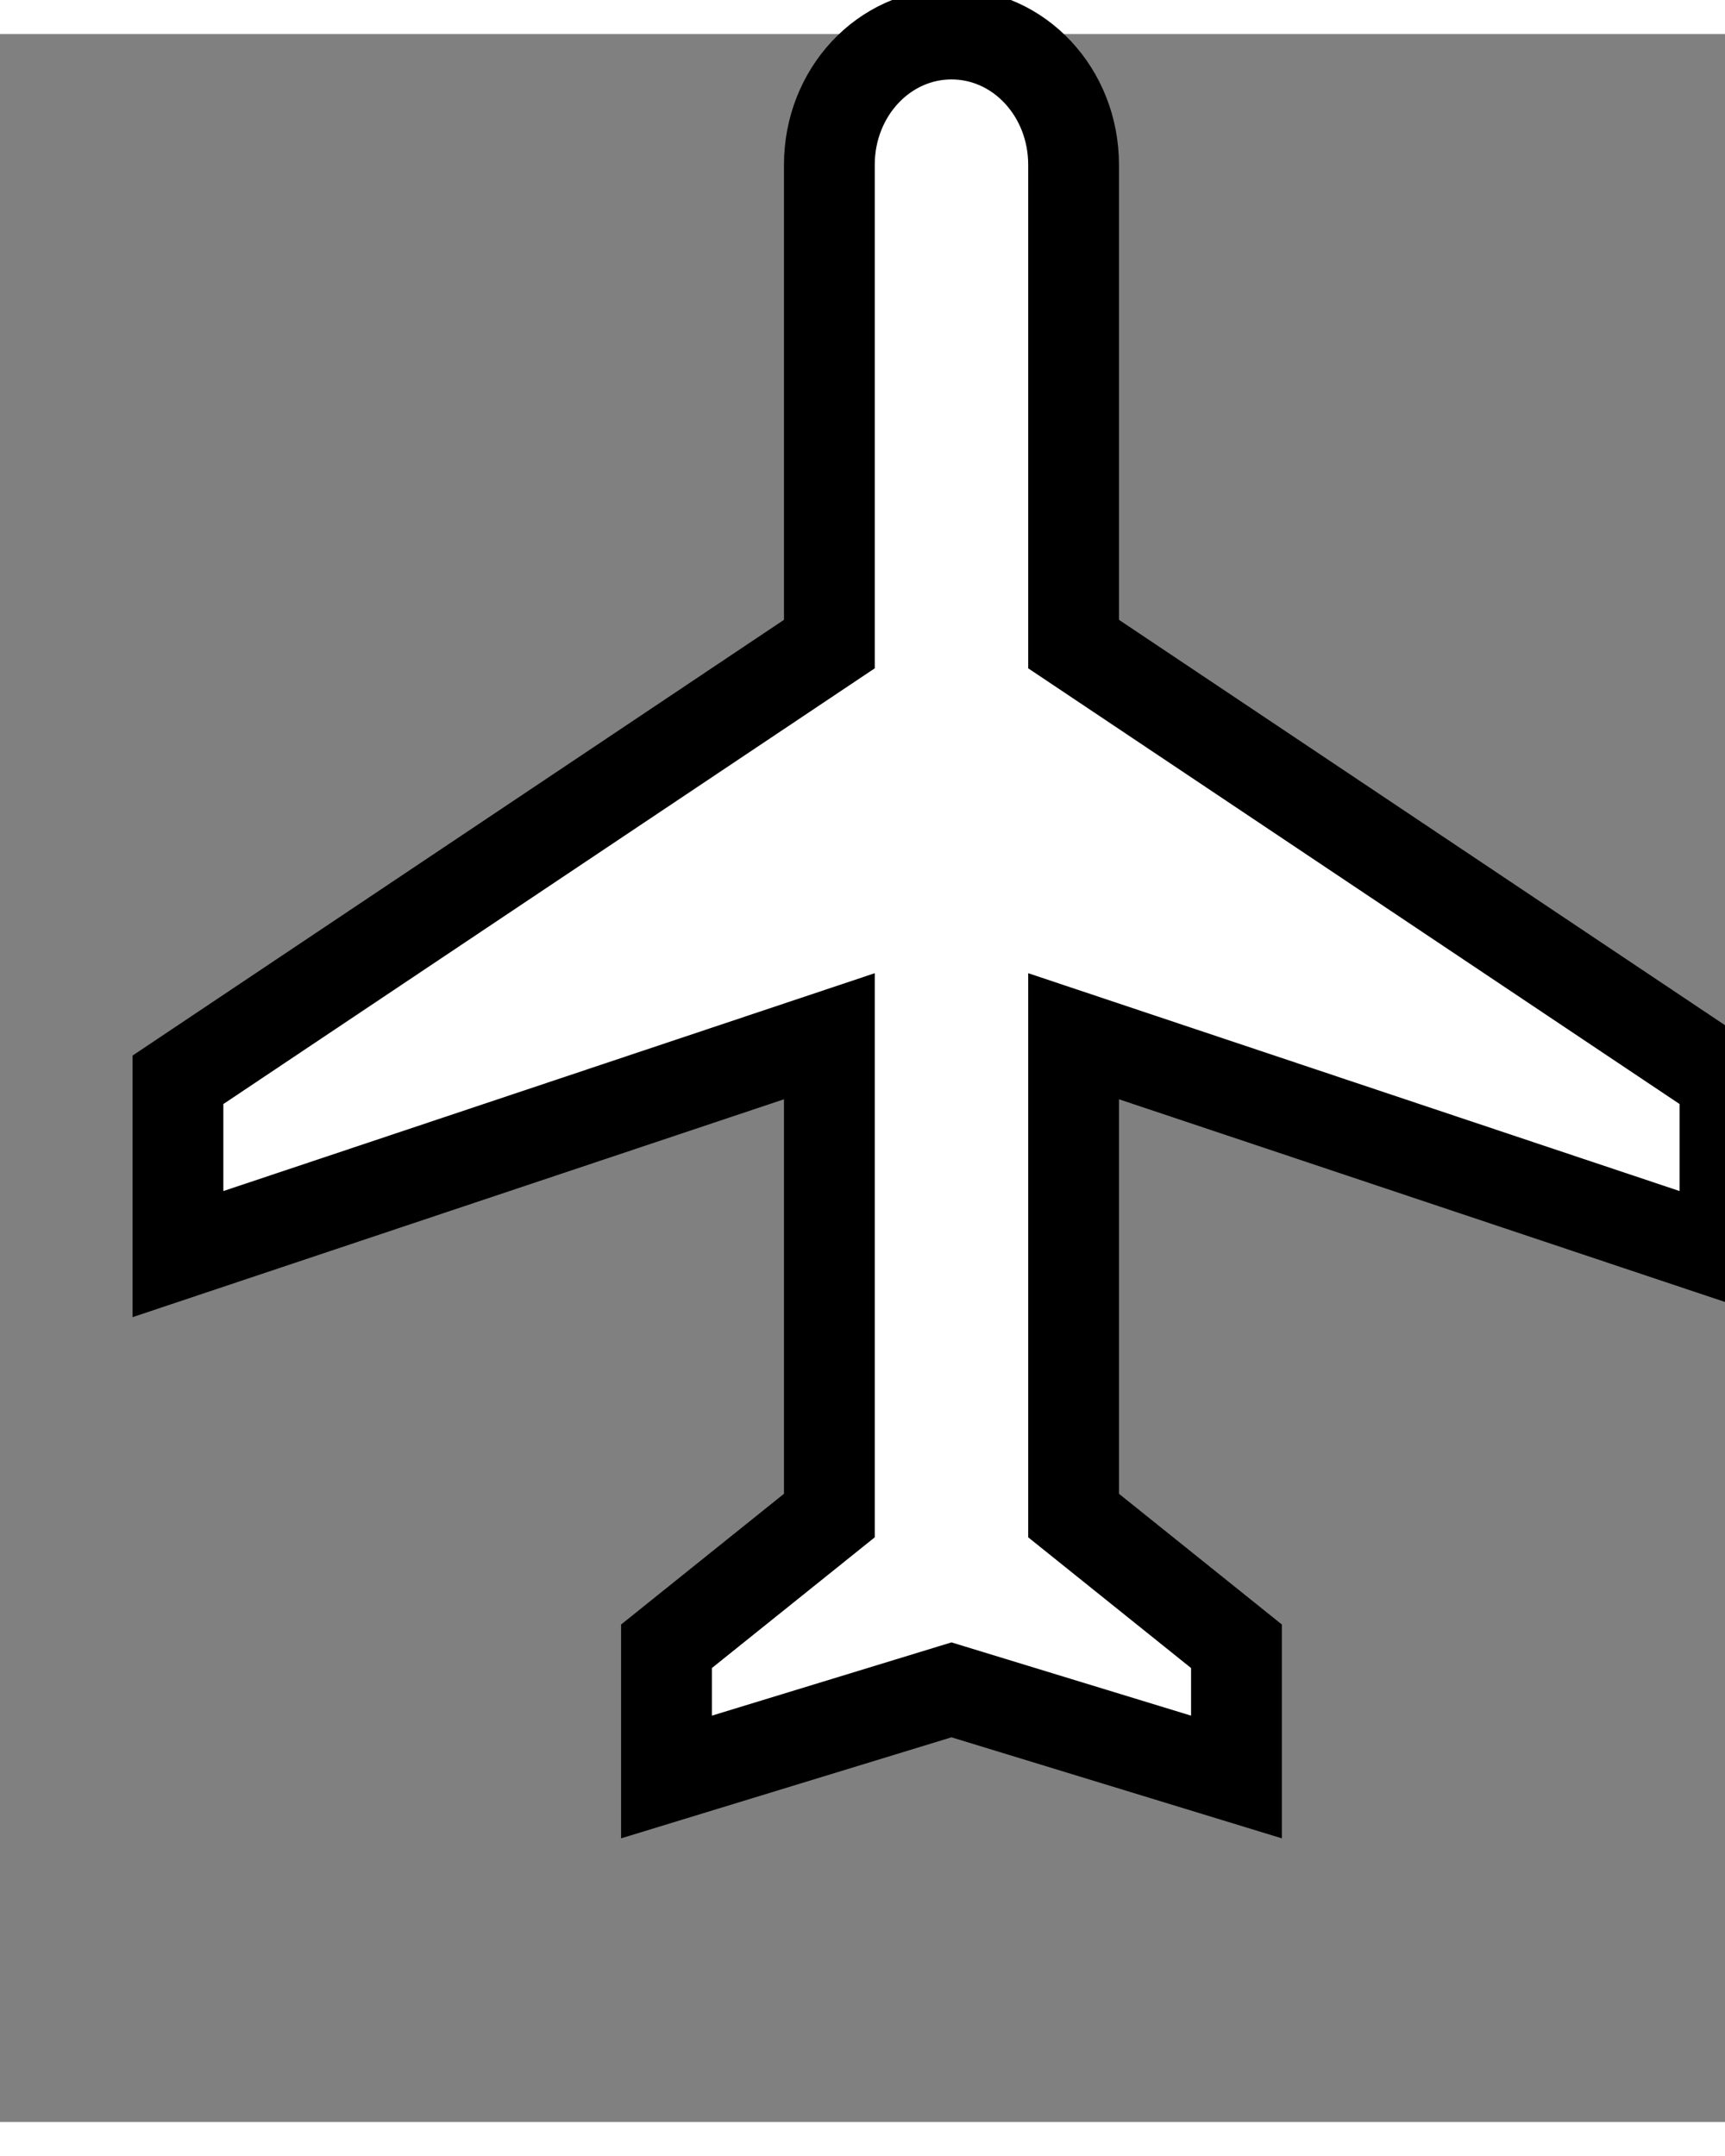 <svg width="24px" height="30px" viewBox="0 0 19 23" fill="none" xmlns="http://www.w3.org/2000/svg">
<rect x="0" y="0" width="19" height="23" fill="#808080" stroke="none"/>
<!-- <g filter="url(#filter0_b_1_11)">
<path d="M17.0397 16.44V14.52L9.86508 9.72V4.44C9.86508 3.6432 9.26421 3 8.51984 3C7.77548 3 7.1746 3.6432 7.1746 4.44V9.72L0 14.52V16.44L7.1746 14.04V19.32L5.38095 20.76V22.2L8.51984 21.24L11.6587 22.2V20.76L9.86508 19.32V14.04L17.0397 16.44Z" fill="black"/>
</g> -->
<path d="M19 13.44V11.52L11.825 6.72V1.44C11.825 0.643 11.225 0 10.48 0C9.736 0 9.135 0.643 9.135 1.44V6.72L1.96 11.52V13.44L9.135 11.04V16.32L7.341 17.76V19.2L10.48 18.24L13.619 19.2V17.76L11.825 16.32V11.04L19 13.44Z" fill="#FFFFFF" stroke="#000000"/>
<defs>
<filter id="filter0_b_1_11" x="-4" y="-1" width="25.04" height="27.2" filterUnits="userSpaceOnUse" color-interpolation-filters="sRGB">
<feFlood flood-opacity="0" result="BackgroundImageFix"/>
<feGaussianBlur in="BackgroundImage" stdDeviation="2"/>
<feComposite in2="SourceAlpha" operator="in" result="effect1_backgroundBlur_1_11"/>
<feBlend mode="normal" in="SourceGraphic" in2="effect1_backgroundBlur_1_11" result="shape"/>
</filter>
</defs>
</svg>
